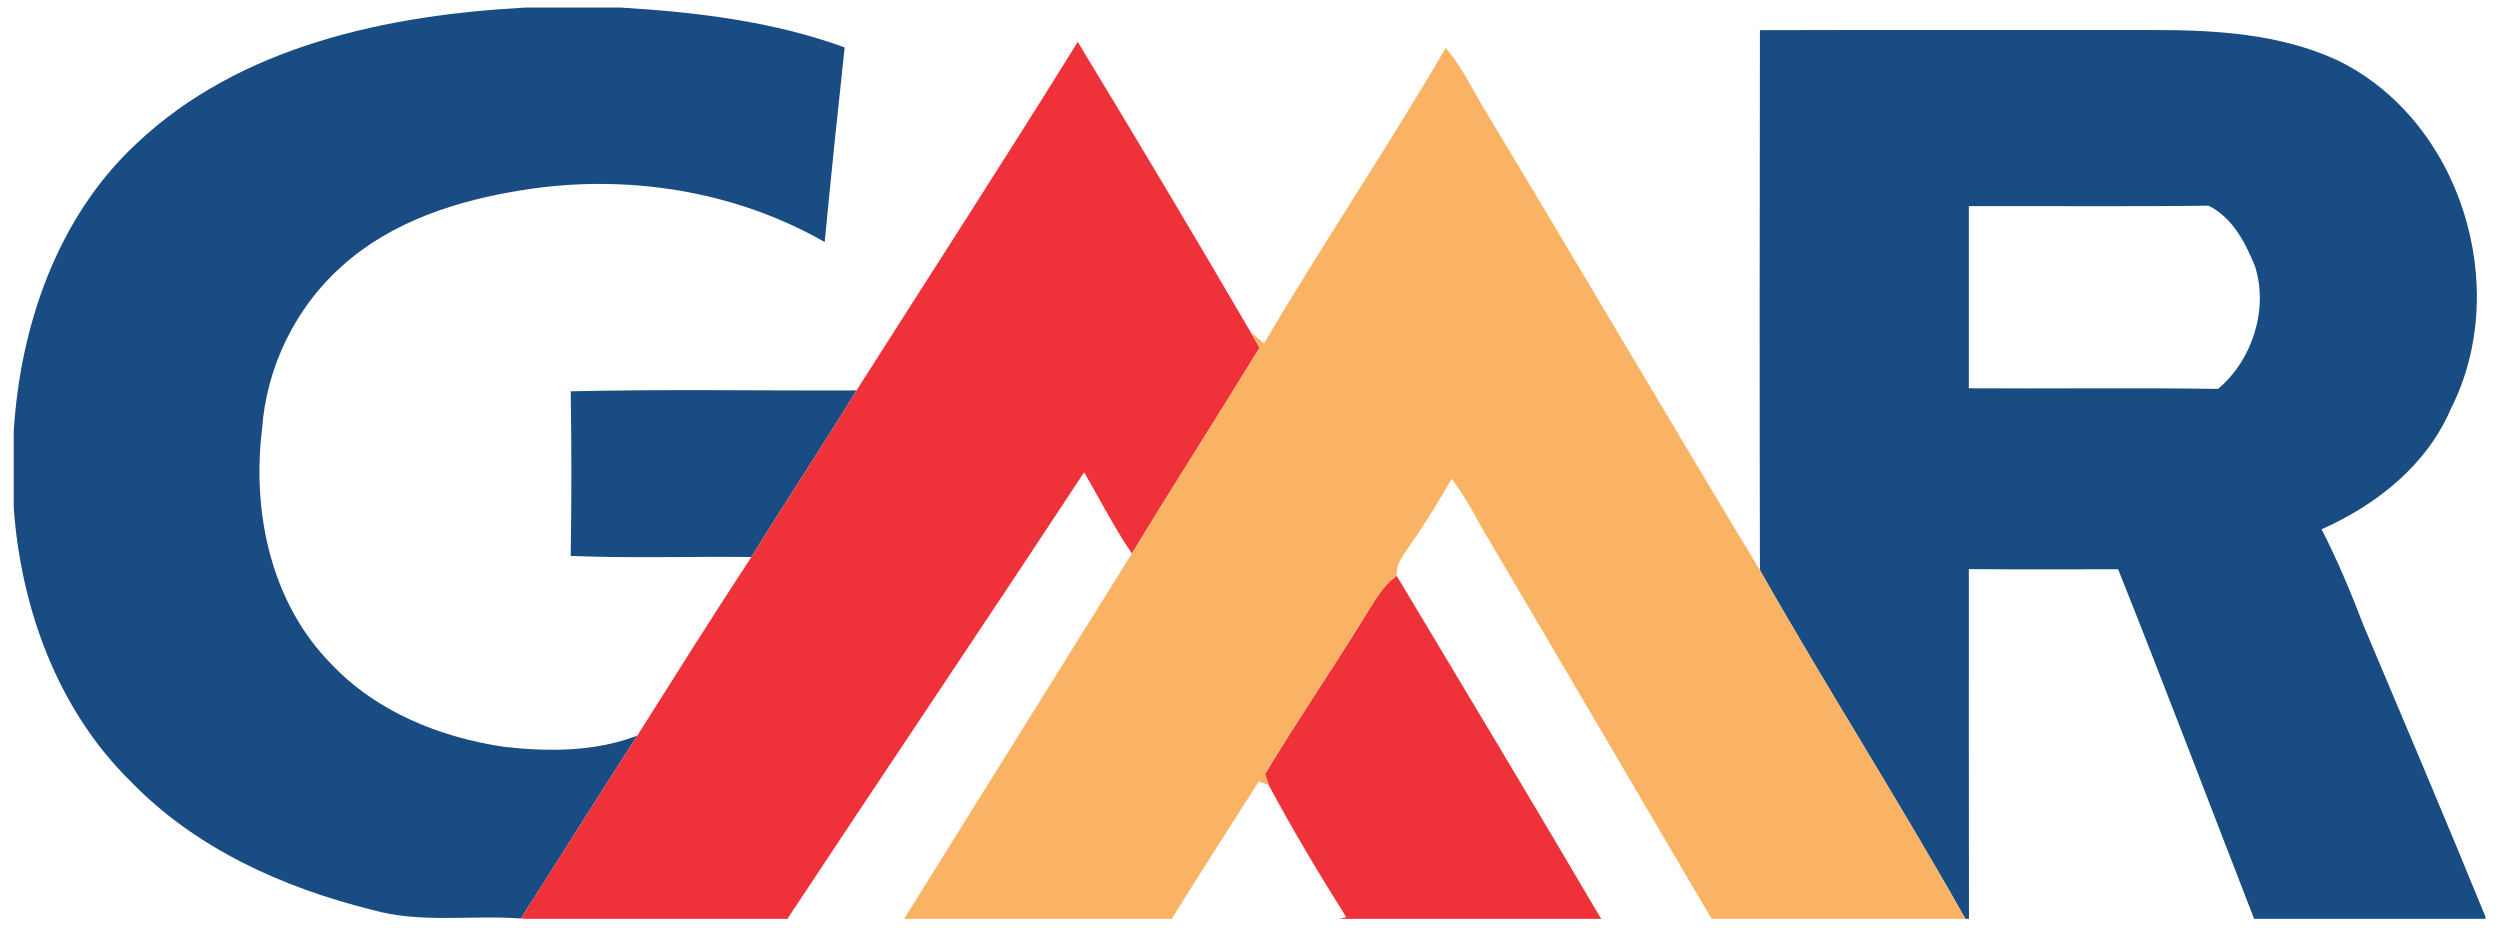 <svg width="159" height="59" viewBox="0 0 159 59" fill="none" xmlns="http://www.w3.org/2000/svg">
<g opacity="0.9" clip-path="url(#clip0_4151_27434)">
<path d="M33.486 0.477H39.413C44.252 0.766 49.135 1.346 53.72 3.015C53.272 7.138 52.846 11.265 52.451 15.393C46.707 12.104 39.791 11.041 33.284 12.082C29.125 12.732 24.905 14.067 21.731 16.939C18.793 19.556 16.944 23.354 16.668 27.275C16.018 32.553 17.221 38.315 21.041 42.201C23.9 45.252 27.97 46.895 32.05 47.496C34.882 47.821 37.828 47.817 40.529 46.789C38.035 50.649 35.606 54.548 33.121 58.417C29.973 58.18 26.745 58.746 23.663 57.864C17.976 56.454 12.395 53.942 8.285 49.67C3.661 45.125 1.33 38.675 0.873 32.294V27.416C1.295 20.702 3.644 13.825 8.663 9.149C15.267 2.892 24.681 0.946 33.486 0.477Z" fill="#003974"/>
<path d="M111.931 1.919C120.278 1.897 128.63 1.91 136.982 1.91C140.907 1.906 144.987 2.152 148.605 3.807C156.5 7.597 159.798 18.28 155.872 26.008C154.335 29.591 151.143 32.112 147.652 33.662C148.662 35.629 149.514 37.671 150.304 39.735C152.93 45.961 155.574 52.179 158.129 58.437H143.362C140.481 51.024 137.662 43.59 134.712 36.205C131.546 36.205 128.38 36.222 125.218 36.196C125.222 43.608 125.209 51.024 125.227 58.437H124.999C120.787 50.959 116.164 43.722 111.931 36.262C111.904 24.814 111.913 13.367 111.931 1.919ZM125.218 13.112C125.218 16.972 125.218 20.831 125.218 24.695C130.501 24.731 135.783 24.652 141.061 24.735C143.243 22.93 144.284 19.668 143.423 16.95C142.809 15.435 141.996 13.845 140.464 13.081C135.383 13.147 130.299 13.094 125.218 13.112Z" fill="#003974"/>
<path d="M36.297 24.888C42.352 24.743 48.412 24.857 54.471 24.831C52.298 28.396 49.975 31.869 47.788 35.426C43.959 35.382 40.121 35.514 36.297 35.356C36.354 31.869 36.354 28.378 36.297 24.888Z" fill="#003974"/>
<path d="M54.471 24.835C59.169 17.449 63.933 10.107 68.544 2.664C72.254 8.781 75.925 14.92 79.526 21.098C79.671 21.352 79.965 21.858 80.11 22.112C77.431 26.494 74.656 30.815 71.987 35.206C70.867 33.547 69.949 31.764 68.948 30.034C62.708 39.536 56.341 48.955 50.079 58.44H33.499L33.121 58.417C35.606 54.549 38.035 50.65 40.529 46.79C42.931 42.992 45.315 39.18 47.787 35.43C49.974 31.873 52.297 28.4 54.471 24.835Z" fill="#ED1C24"/>
<path d="M86.873 39.093C87.435 38.206 87.949 37.244 88.831 36.625C93.178 43.892 97.552 51.138 101.833 58.44H85.165L85.621 58.334C83.9 55.59 82.227 52.802 80.699 49.947C80.638 49.767 80.515 49.407 80.453 49.232C82.513 45.802 84.783 42.505 86.873 39.093Z" fill="#ED1C24"/>
<path d="M91.944 3.047C92.91 4.162 93.559 5.497 94.297 6.766C100.212 16.576 106.008 26.46 111.932 36.265C116.165 43.726 120.789 50.962 125 58.44H108.862C103.984 50.163 99.145 41.86 94.253 33.587C93.678 32.507 93.072 31.435 92.326 30.46C91.518 31.839 90.701 33.214 89.779 34.518C89.366 35.168 88.756 35.795 88.83 36.625C87.948 37.245 87.434 38.206 86.872 39.093C84.782 42.505 82.512 45.803 80.452 49.232C80.514 49.408 80.637 49.768 80.698 49.948C80.54 49.886 80.224 49.759 80.066 49.693C78.217 52.613 76.333 55.503 74.52 58.44H57.5C62.326 50.694 67.152 42.949 71.986 35.207C74.656 30.816 77.431 26.495 80.11 22.113C79.965 21.858 79.671 21.353 79.526 21.099C79.741 21.283 80.175 21.656 80.391 21.841C84.119 15.504 88.255 9.405 91.944 3.047Z" fill="#FAAB53"/>
</g>
<defs>
<clipPath id="clip0_4151_27434">
<rect width="157.201" height="57.962" fill="white" transform="translate(0.873 0.477)"/>
</clipPath>
</defs>
</svg>
